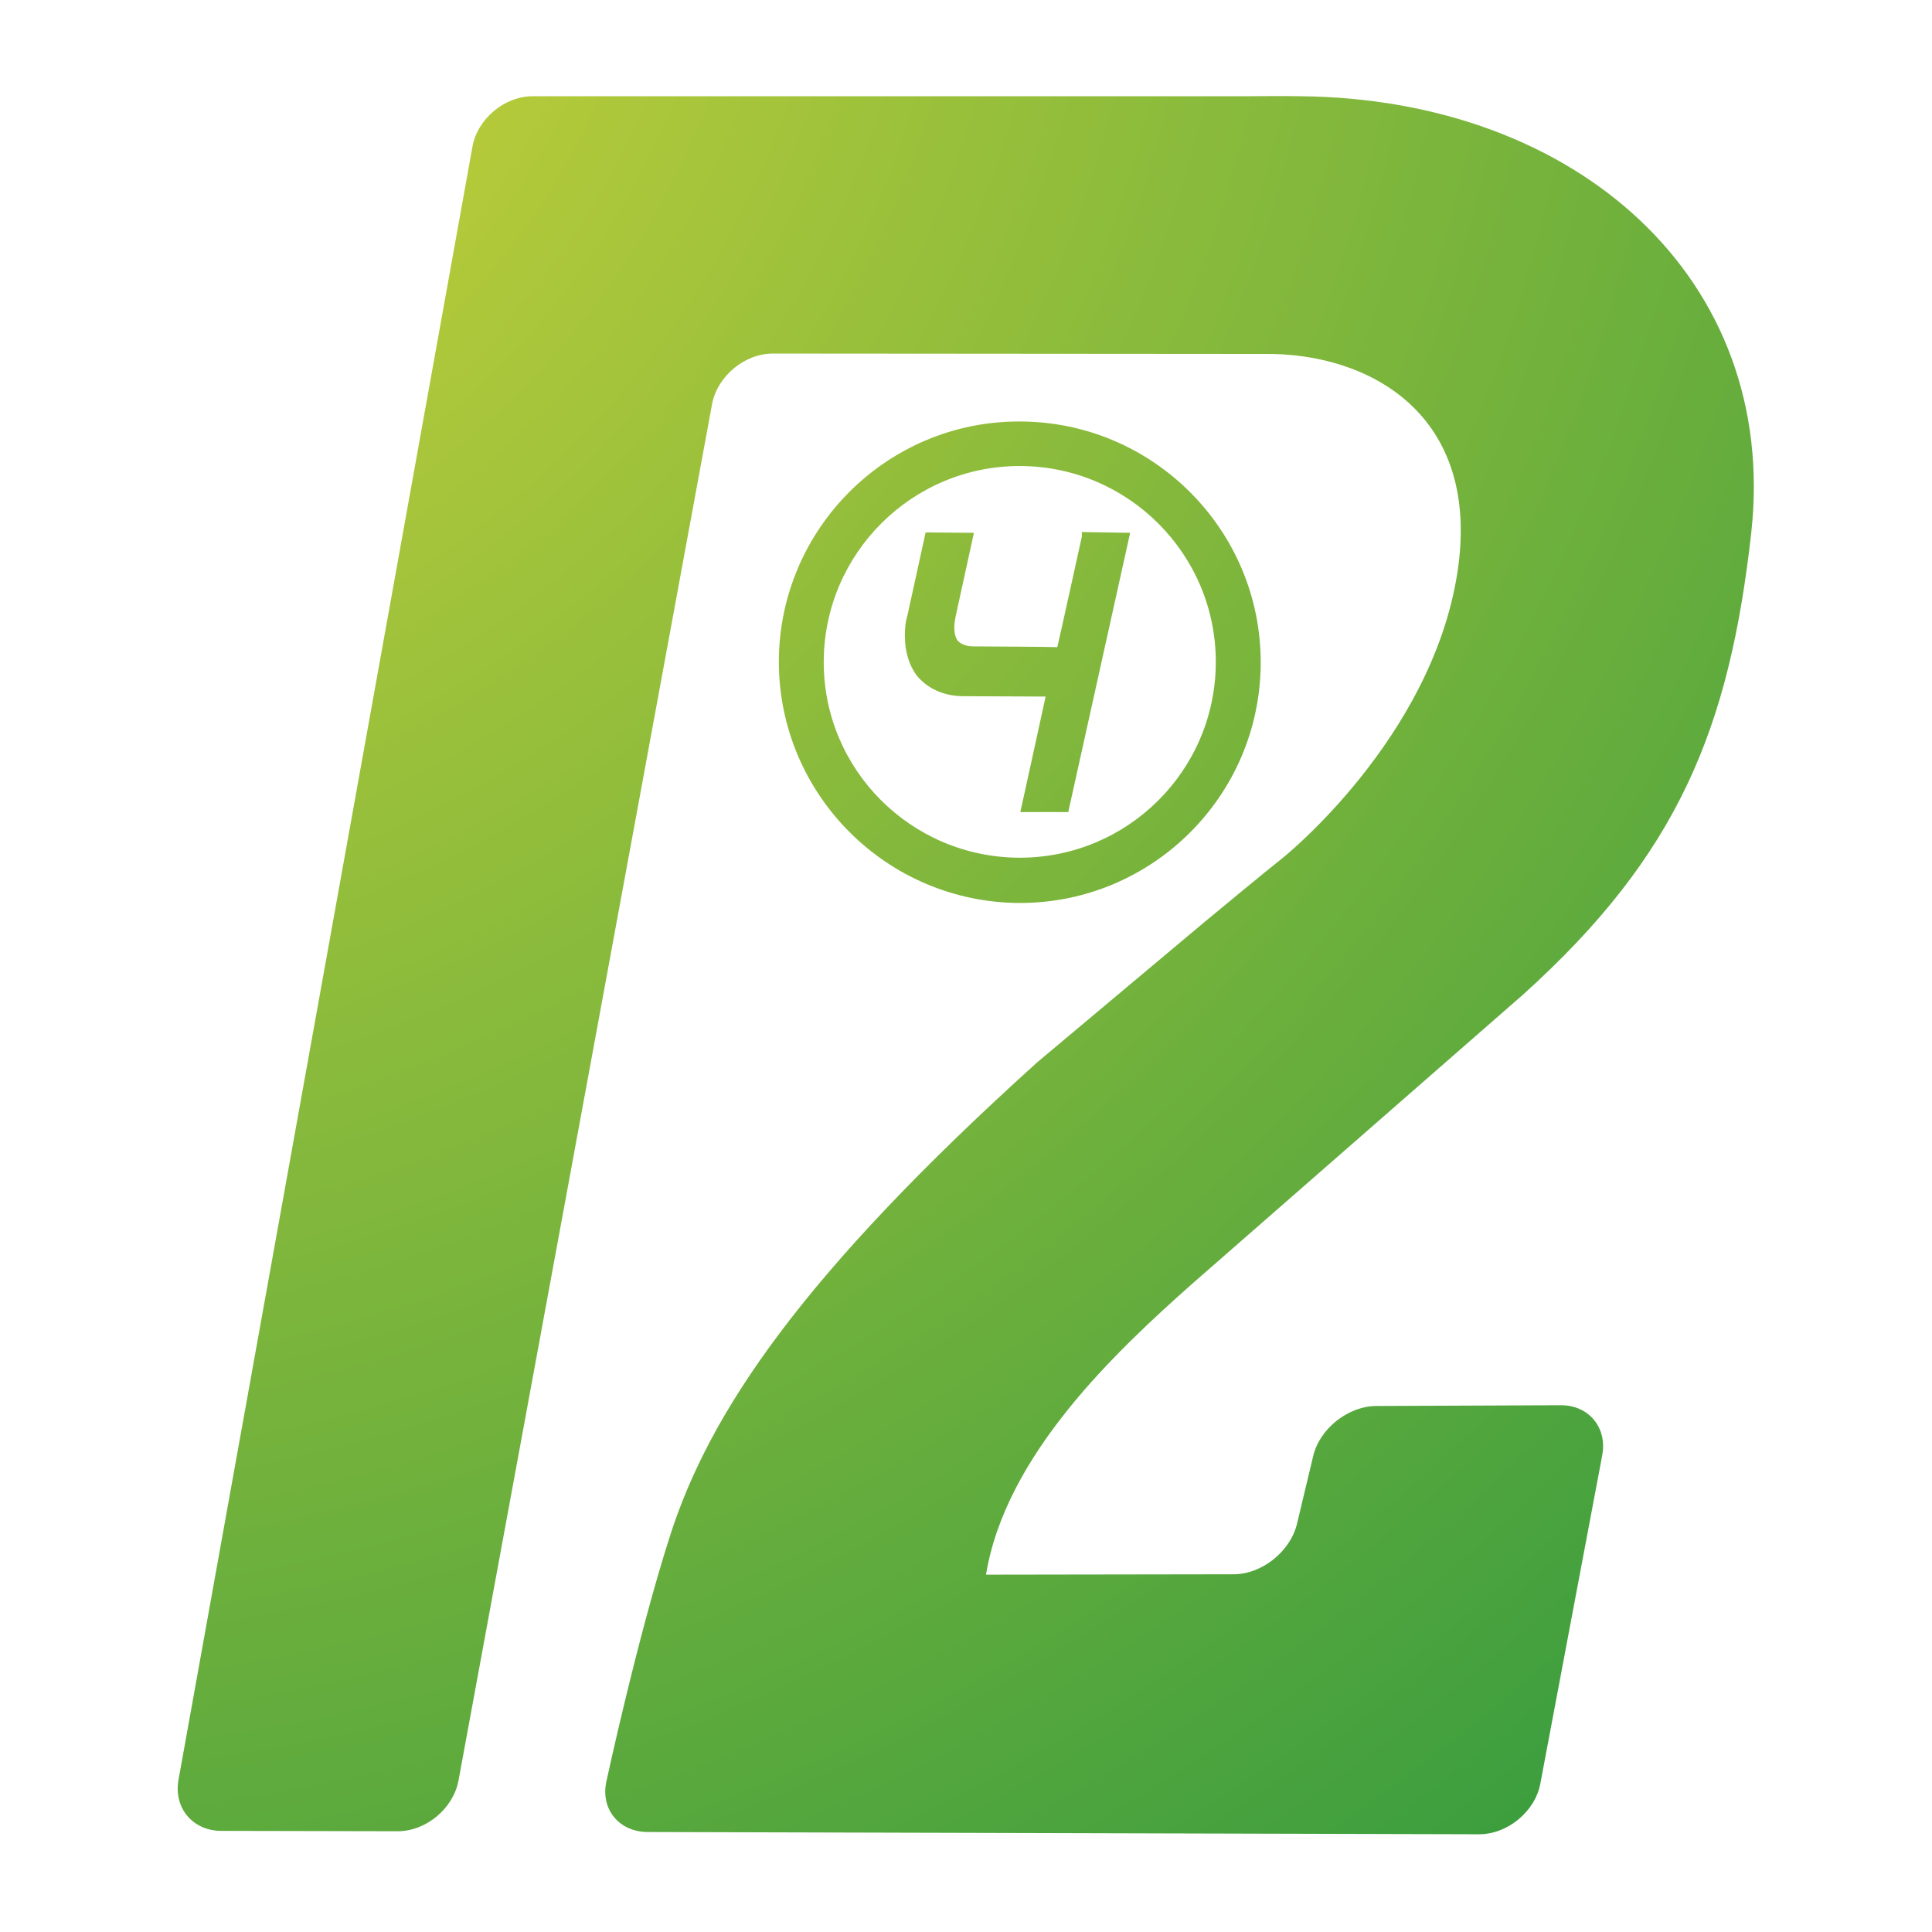 <?xml version="1.0" encoding="utf-8"?>
<!-- Generator: Adobe Illustrator 28.2.0, SVG Export Plug-In . SVG Version: 6.00 Build 0)  -->
<svg version="1.1" xmlns="http://www.w3.org/2000/svg" xmlns:xlink="http://www.w3.org/1999/xlink" x="0px" y="0px"
	 viewBox="0 0 512 512" style="enable-background:new 0 0 512 512;" xml:space="preserve">
<style type="text/css">
	.Arched_x0020_Green{fill:url(#SVGID_1_);stroke:#FFFFFF;stroke-width:0.25;stroke-miterlimit:1;}
	.st0{fill-rule:evenodd;clip-rule:evenodd;fill:url(#SVGID_00000049194601527193370390000006436130849138816938_);}
	.st1{fill-rule:evenodd;clip-rule:evenodd;fill:url(#SVGID_00000045607701723135832300000002031586419986918329_);}
	.st2{fill-rule:evenodd;clip-rule:evenodd;fill:url(#SVGID_00000168085286198340749780000000182465474017569441_);}
</style>
<linearGradient id="SVGID_1_" gradientUnits="userSpaceOnUse" x1="0" y1="512" x2="0.707" y2="511.293">
	<stop  offset="0" style="stop-color:#4E9B3F"/>
	<stop  offset="0.983" style="stop-color:#23371F"/>
</linearGradient>
<g id="Layer_2">
</g>
<g id="Layer_1">
	
		<radialGradient id="SVGID_00000158734043048401865520000006662694100970695815_" cx="-19.001" cy="-53.001" r="942.69" gradientUnits="userSpaceOnUse">
		<stop  offset="0" style="stop-color:#DBD839"/>
		<stop  offset="1" style="stop-color:#008840"/>
	</radialGradient>
	<path style="fill-rule:evenodd;clip-rule:evenodd;fill:url(#SVGID_00000158734043048401865520000006662694100970695815_);" d="
		M206.4,175.3c0,35.2,28.5,63.8,63.7,64c35.2,0.1,63.9-28.4,64-63.6c0.1-35.2-28.5-63.9-63.7-64
		C235.2,111.5,206.5,140.1,206.4,175.3 M218.3,175.3c0.1-28.7,23.5-51.9,52.1-51.8c28.6,0.1,51.9,23.4,51.8,52.1
		c-0.1,28.7-23.5,51.8-52.1,51.7C241.5,227.2,218.2,204,218.3,175.3"/>
	
		<radialGradient id="SVGID_00000097483353605511628580000008846732087448566688_" cx="-19.001" cy="-53.001" r="942.688" gradientUnits="userSpaceOnUse">
		<stop  offset="0" style="stop-color:#DBD839"/>
		<stop  offset="1" style="stop-color:#008840"/>
	</radialGradient>
	<path style="fill-rule:evenodd;clip-rule:evenodd;fill:url(#SVGID_00000097483353605511628580000008846732087448566688_);" d="
		M286.7,142.2c0,0-6,27.3-6.5,29.3c-2-0.1-22.2-0.2-22.2-0.2c-2,0-3.3-0.6-4.2-1.5c-0.7-1-0.9-2.3-0.9-3.6c0-1,0.2-2,0.3-2.6
		l4.9-22.4l-12.8-0.1l-4.8,21.9c-0.6,2-0.7,3.8-0.7,5.5c0,4.2,1.1,7.8,3.2,10.6c2.9,3.4,7.1,5.4,12.4,5.4c0,0,18.9,0.1,21.7,0.1
		c-0.6,2.9-6.7,30.6-6.7,30.6l12.7,0l16.4-74l-12.8-0.2L286.7,142.2"/>
	
		<radialGradient id="SVGID_00000166641727270330441720000017078369849083883688_" cx="-19" cy="-52.999" r="942.687" gradientUnits="userSpaceOnUse">
		<stop  offset="0" style="stop-color:#DBD839"/>
		<stop  offset="1" style="stop-color:#008840"/>
	</radialGradient>
	<path style="fill-rule:evenodd;clip-rule:evenodd;fill:url(#SVGID_00000166641727270330441720000017078369849083883688_);" d="
		M316.3,339.9l87.3-76.3c41.2-37.1,54.7-70.6,60.5-122.4c7.4-67.3-46.2-115-119.5-115.7l0,0c-6.2-0.1-9.3,0-13.6,0l-189.8,0
		c-7.5,0-14.7,6-16,13.4L47.3,471.7c-1.3,7.4,3.7,13.4,11.2,13.5l46.9,0.1c7.5,0,14.7-6,16.1-13.4l67.2-364.8
		c1.4-7.4,8.6-13.4,16.1-13.4l130.1,0.1c27.8-0.4,57.9,15.9,51.3,58.1c-6.9,44-46.2,75.4-46.2,75.4c-5.9,4.7-15.3,12.5-21.1,17.3
		l-44,36.9c-62.7,56.6-86.9,93-97.3,125.4c-8.6,26.7-16.9,65.2-16.9,65.2c-1.6,7.3,3.3,13.3,10.8,13.4l220.5,0.6
		c7.5,0,14.8-6,16.2-13.4l16.4-87c1.4-7.4-3.6-13.4-11.1-13.3l-48.7,0.2c-7.5,0-15.1,6-16.8,13.3l-4.3,18
		c-1.8,7.3-9.3,13.3-16.8,13.3l-65.6,0.1C266.5,385.7,295.3,358.5,316.3,339.9z"/>
</g>
</svg>
